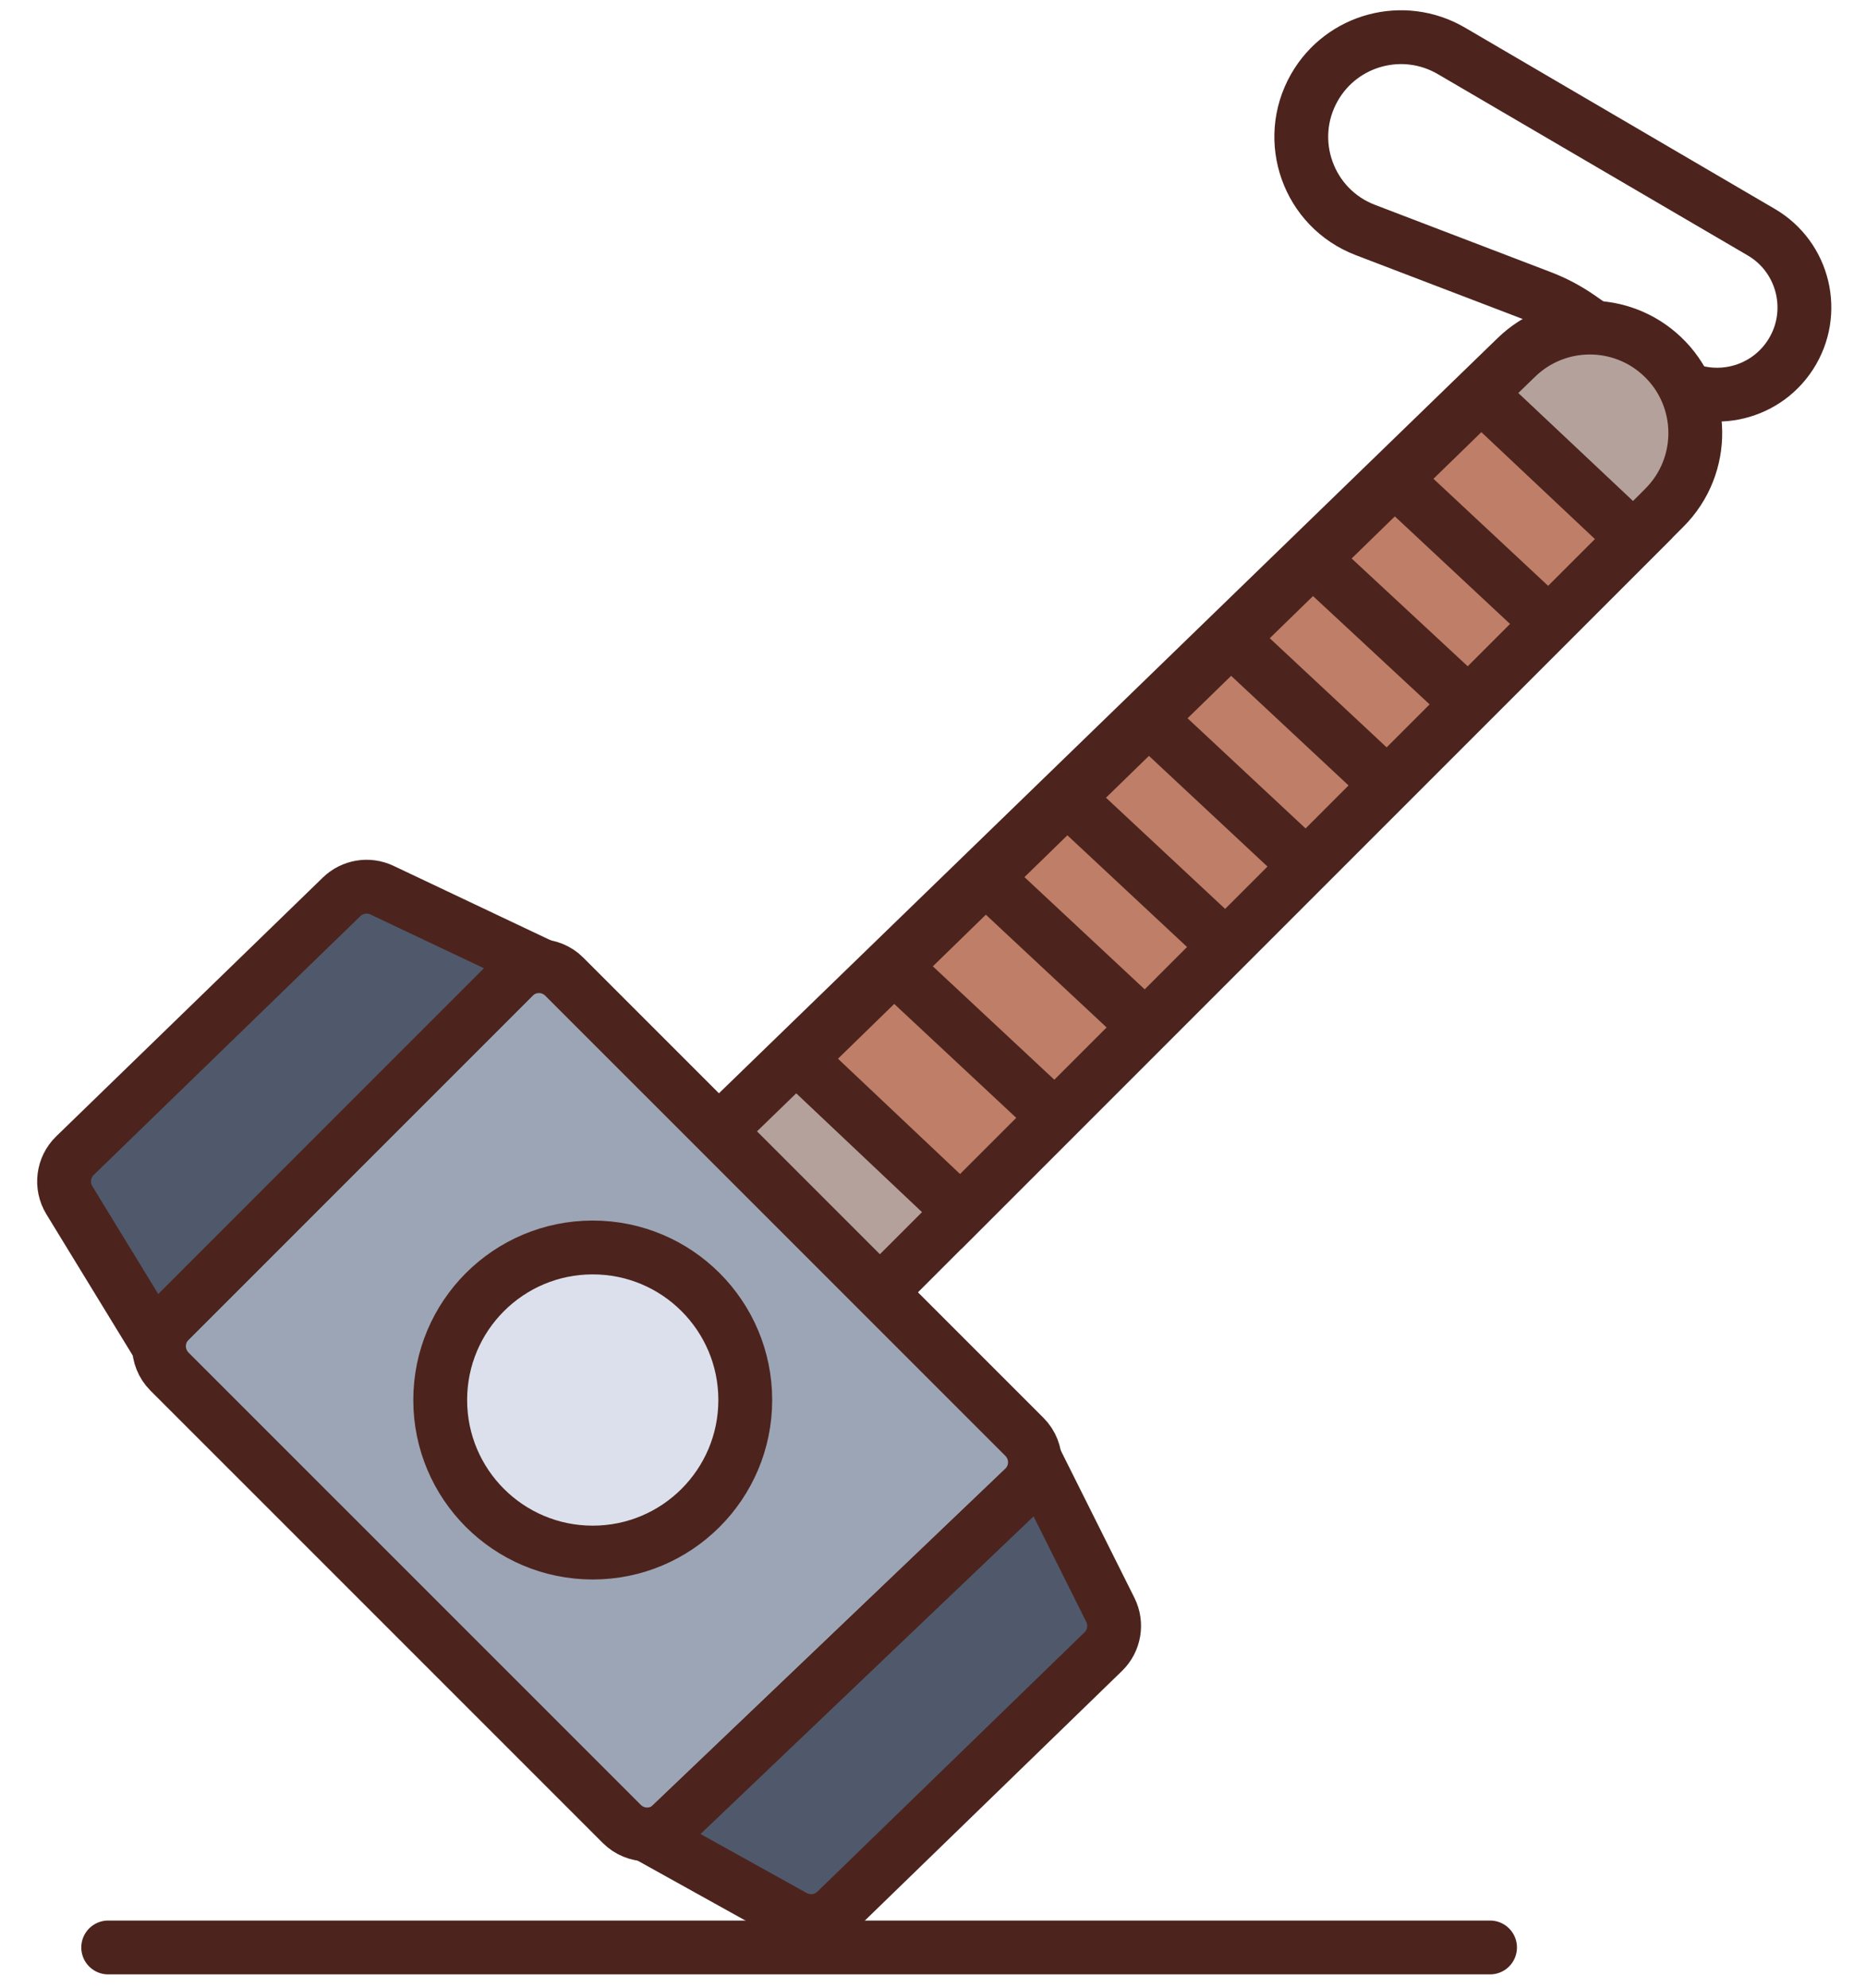 <svg width="46" height="49" viewBox="0 0 46 49" fill="none" xmlns="http://www.w3.org/2000/svg">
<path d="M2.667 48H36.732" stroke="#4C241D" stroke-width="1.327" stroke-linecap="round"/>
<path d="M33.659 5.669L37.991 7.326C38.33 7.455 38.651 7.626 38.948 7.834L41.099 9.339C42.096 10.037 43.475 9.768 44.137 8.745C44.802 7.717 44.475 6.34 43.417 5.722L35.778 1.253C34.598 0.563 33.081 0.968 32.403 2.155C31.656 3.464 32.251 5.131 33.659 5.669Z" stroke="#4C241D" stroke-width="1.327"/>
<path d="M37.382 8.808L17.266 28.314L21.248 32.295L41.03 12.513C42.067 11.476 42.042 9.786 40.974 8.781C39.962 7.828 38.379 7.84 37.382 8.808Z" fill="#B5A19C" stroke="#4C241D" stroke-width="1.327"/>
<path d="M36.51 9.733L19.699 26.102L23.68 29.862L40.27 13.272L36.51 9.733Z" fill="#BF7E68" stroke="#4C241D" stroke-width="1.327"/>
<path d="M22.575 24.332L25.893 27.429" stroke="#4C241D" stroke-width="1.327" stroke-linecap="square"/>
<path d="M24.345 21.677L27.663 24.774" stroke="#4C241D" stroke-width="1.327" stroke-linecap="square"/>
<path d="M26.556 19.908L29.875 23.005" stroke="#4C241D" stroke-width="1.327" stroke-linecap="square"/>
<path d="M28.768 18.138L32.086 21.235" stroke="#4C241D" stroke-width="1.327" stroke-linecap="square"/>
<path d="M30.538 15.926L33.856 19.023" stroke="#4C241D" stroke-width="1.327" stroke-linecap="square"/>
<path d="M32.529 13.936L35.625 16.811" stroke="#4C241D" stroke-width="1.327" stroke-linecap="square"/>
<path d="M34.519 11.945L37.837 15.042" stroke="#4C241D" stroke-width="1.327" stroke-linecap="square"/>
<path d="M12.66 24.073L4.178 32.554C3.833 32.9 3.833 33.46 4.178 33.806L15.328 44.955C15.668 45.295 16.217 45.302 16.565 44.969L25.239 36.681C25.598 36.338 25.605 35.767 25.254 35.415L13.911 24.073C13.566 23.727 13.005 23.727 12.66 24.073Z" fill="#9CA5B5" stroke="#4C241D" stroke-width="1.327"/>
<path d="M19.566 47.239L16.159 45.346L25.671 36.276L27.372 39.679C27.544 40.024 27.473 40.441 27.197 40.709L20.612 47.1C20.332 47.372 19.907 47.428 19.566 47.239Z" fill="#4F596B" stroke="#4C241D" stroke-width="1.327"/>
<circle cx="14.612" cy="34.507" r="3.76" fill="#DCE0ED" stroke="#4C241D" stroke-width="1.327"/>
<path d="M9.416 21.94L13.064 23.668L3.774 32.959L1.709 29.581C1.494 29.228 1.551 28.772 1.848 28.484L8.421 22.105C8.686 21.848 9.082 21.782 9.416 21.94Z" fill="#4F596B" stroke="#4C241D" stroke-width="1.327"/>
</svg>
